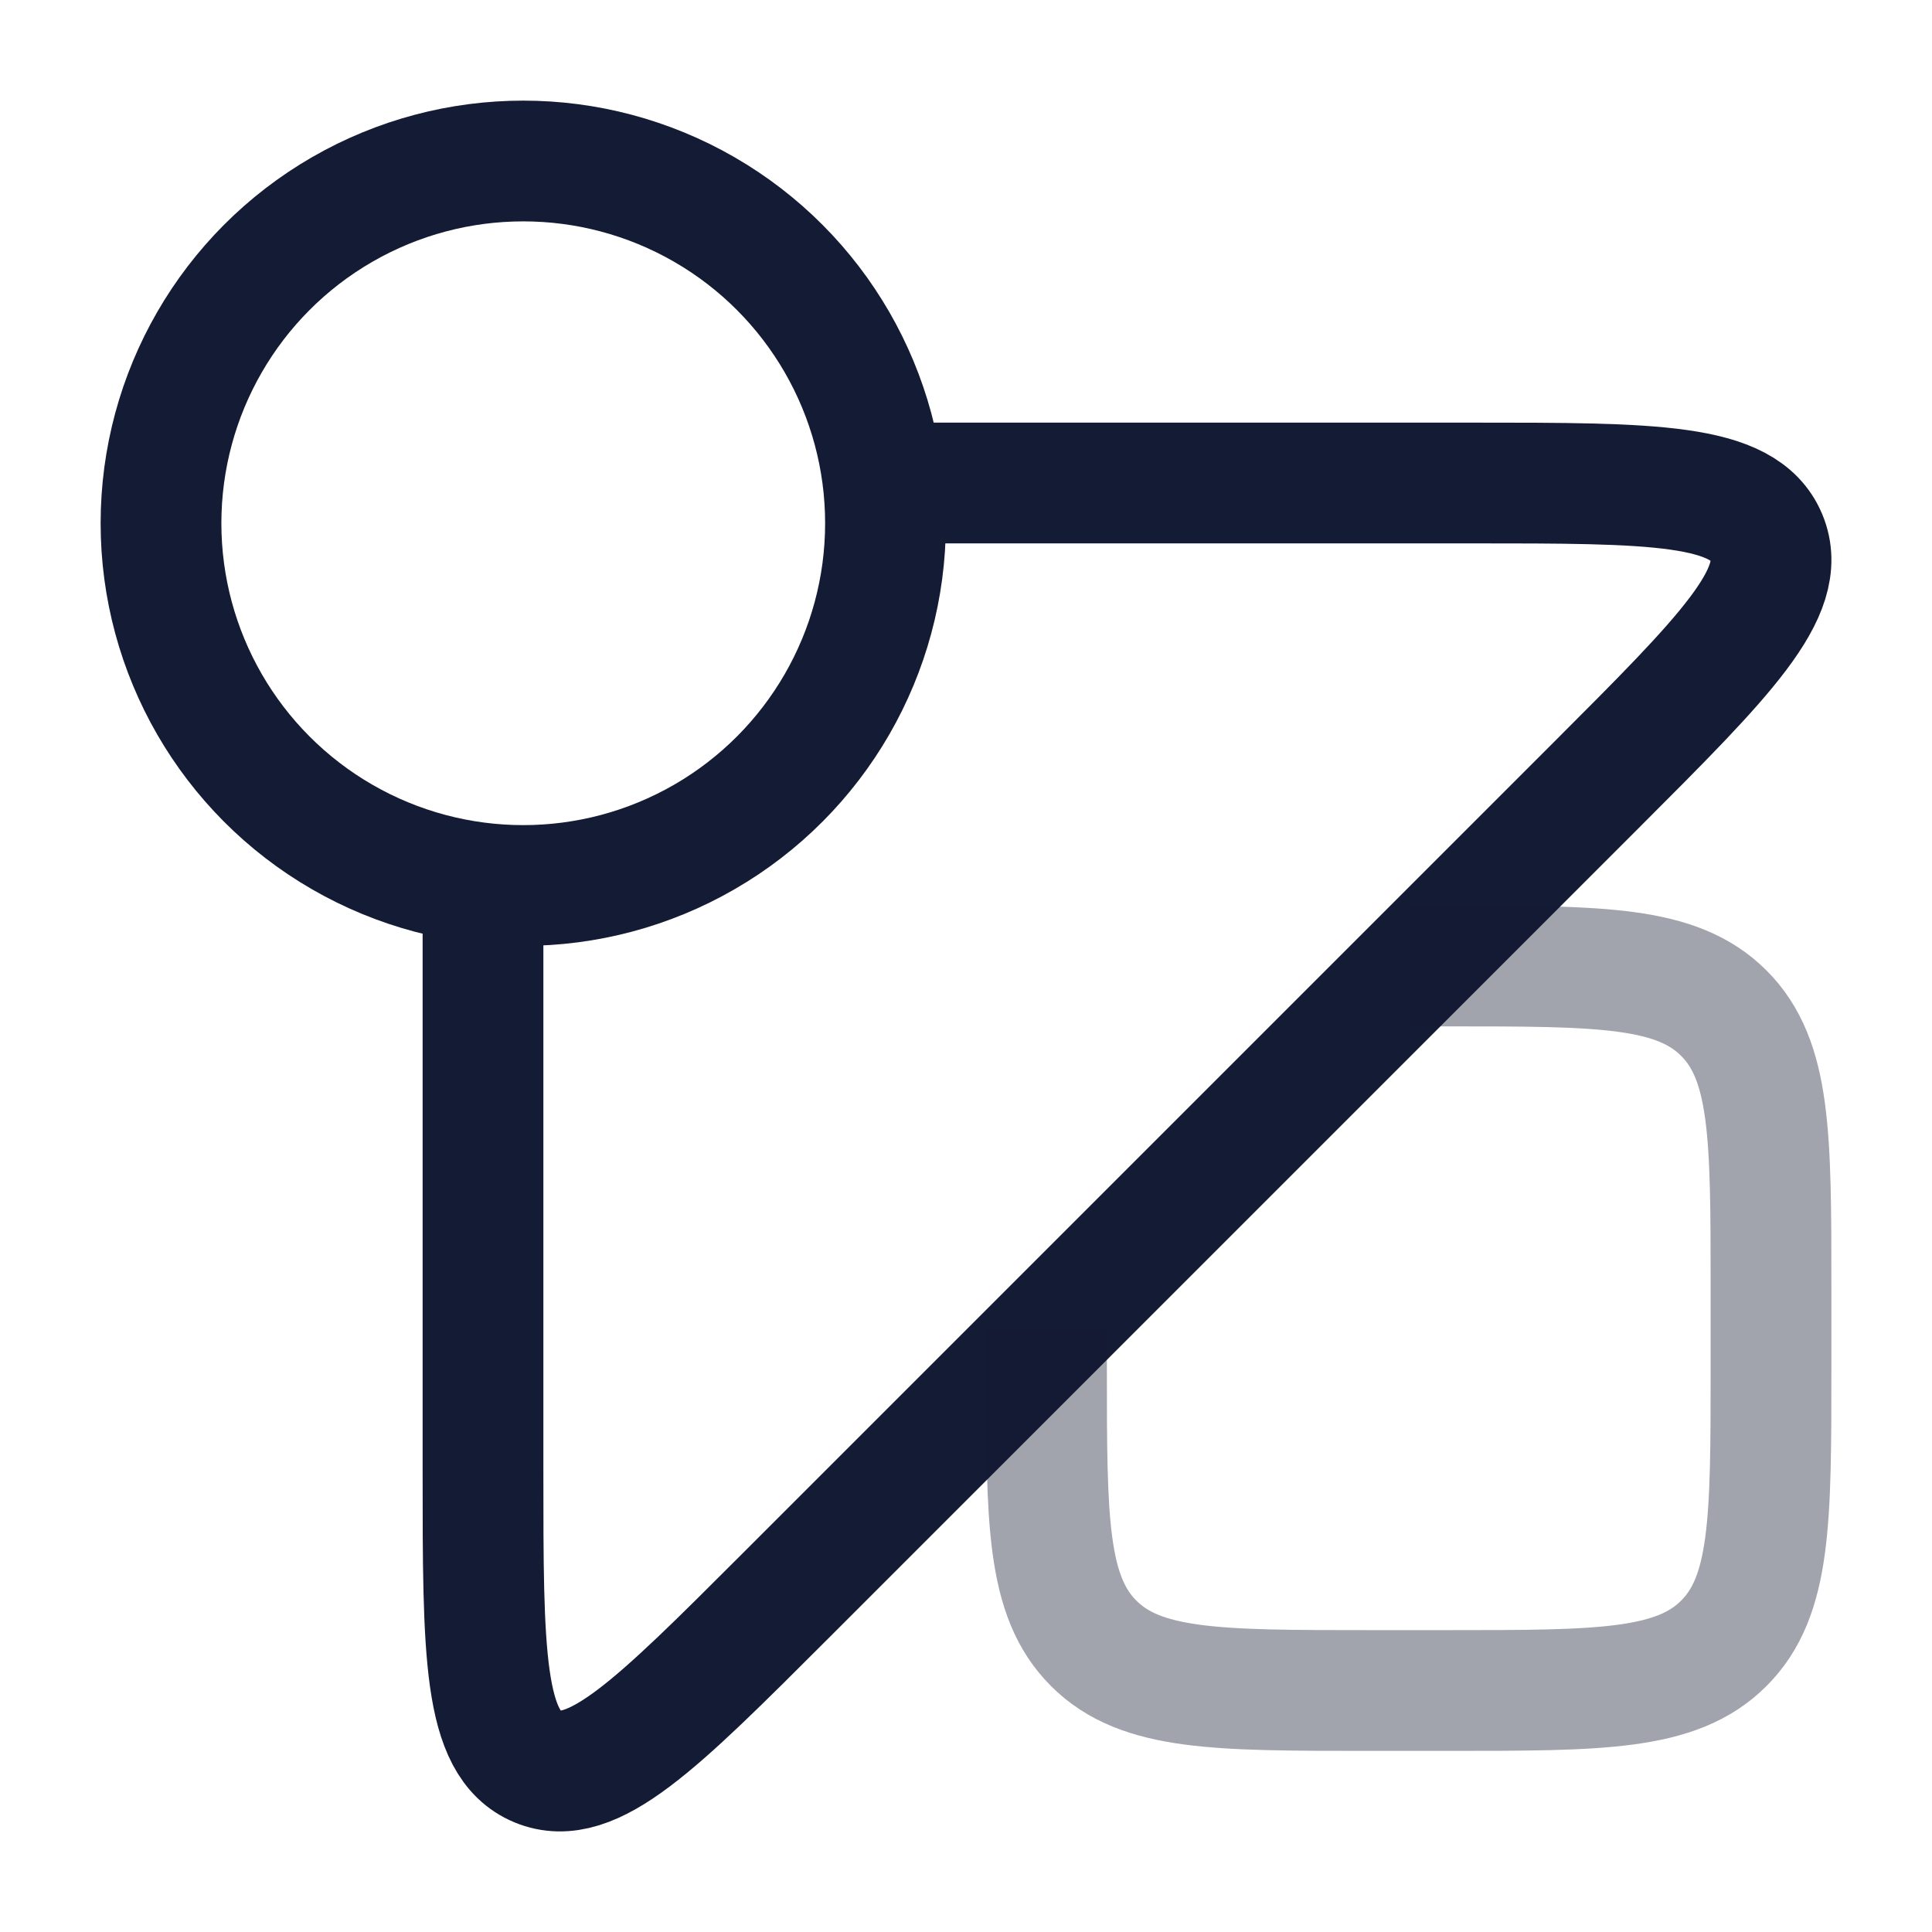 <svg width="24" height="24" viewBox="0 0 24 24" fill="none" xmlns="http://www.w3.org/2000/svg">
<circle cx="6.5" cy="6.5" r="4.5" stroke="#141B34" stroke-width="1.5"/>
<path d="M11 6H18.276C20.534 6 21.663 6 21.945 6.678C22.226 7.357 21.427 8.155 19.83 9.752L9.752 19.83C8.155 21.427 7.357 22.226 6.678 21.945C6 21.663 6 20.534 6 18.276V11" stroke="#141B34" stroke-width="1.5"/>
<path opacity="0.4" d="M17.5 12H18C19.886 12 20.828 12 21.414 12.586C22 13.172 22 14.114 22 16V17C22 18.886 22 19.828 21.414 20.414C20.828 21 19.886 21 18 21H17C15.114 21 14.172 21 13.586 20.414C13 19.828 13 18.886 13 17V16.5" stroke="#141B34" stroke-width="1.5"/>
</svg>
